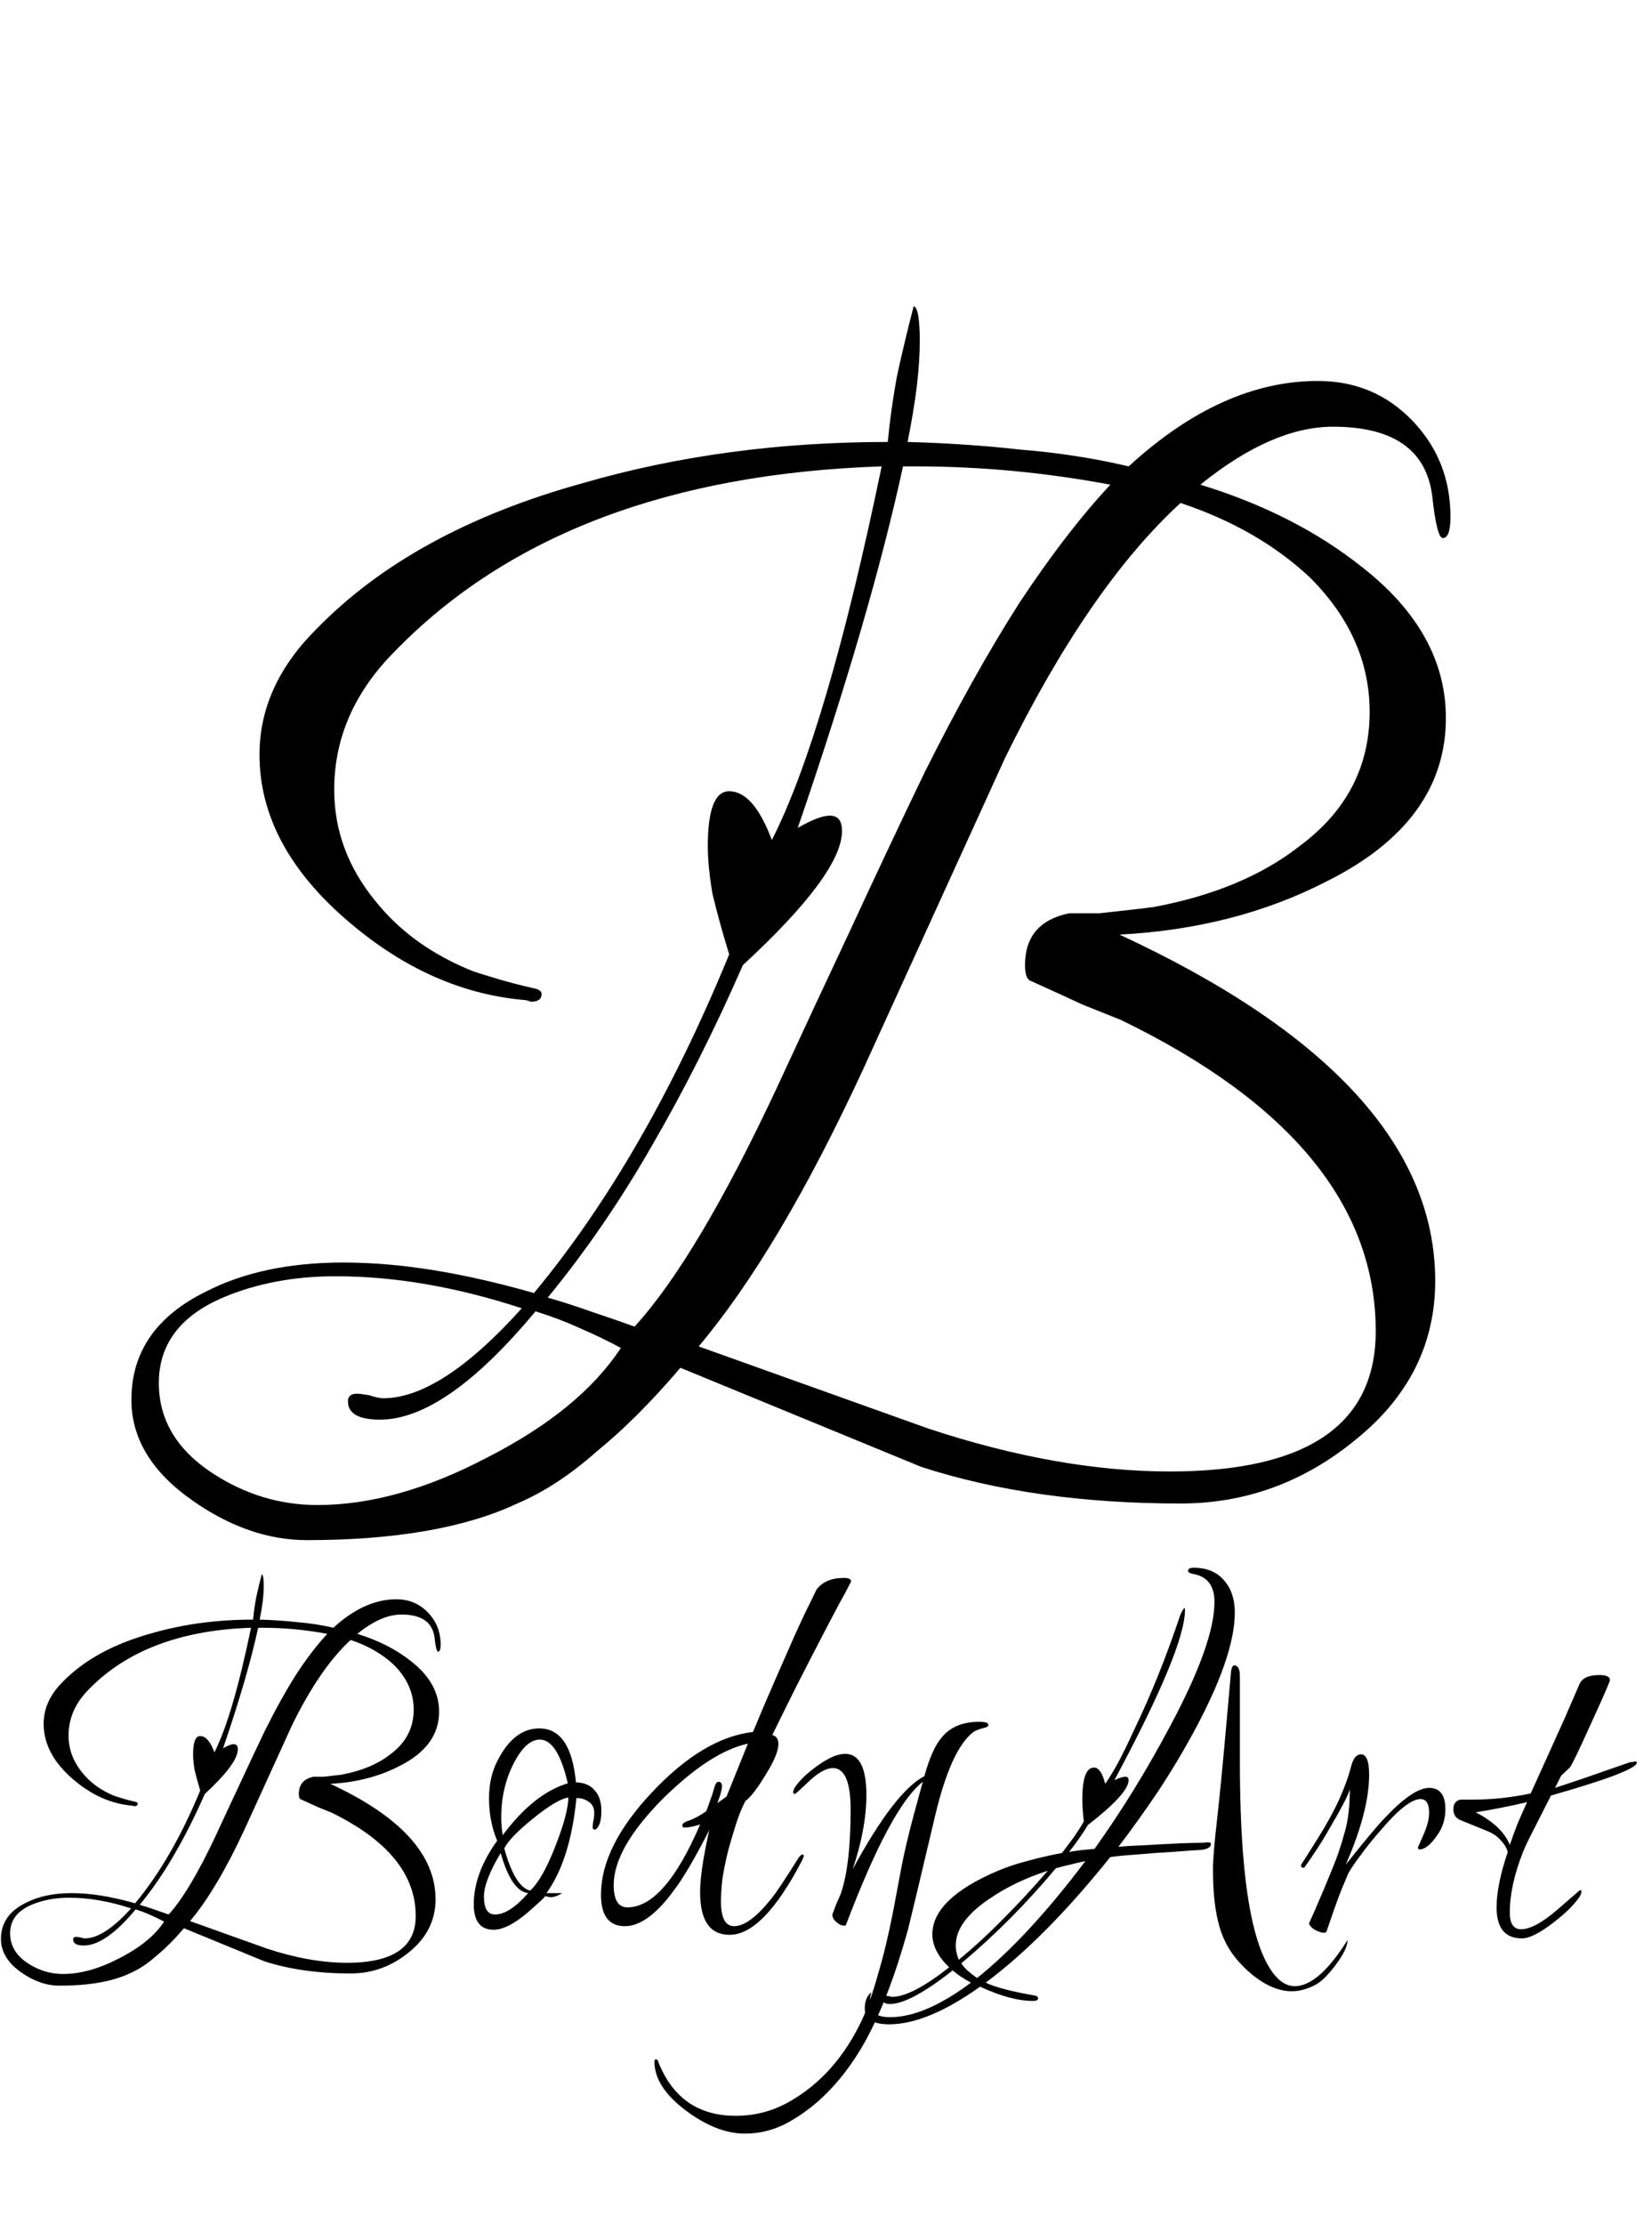 <svg width="78" height="105" viewBox="0 0 78 105" fill="none" xmlns="http://www.w3.org/2000/svg">
<path d="M14.484 72.704C12.66 72.704 10.86 72.08 9.084 70.832C7.164 69.488 6.204 67.904 6.204 66.08C6.204 63.824 7.38 62.12 9.732 60.968C11.508 60.056 13.668 59.6 16.212 59.6C17.556 59.6 18.972 59.72 20.46 59.96C21.948 60.2 23.532 60.56 25.212 61.04C28.716 56.816 31.788 51.488 34.428 45.056C34.092 43.952 33.828 42.992 33.636 42.176C33.492 41.312 33.42 40.568 33.42 39.944C33.42 38.216 33.756 37.352 34.428 37.352C35.196 37.352 35.868 38.12 36.444 39.656C38.172 36.248 39.9 30.368 41.628 22.016C31.644 22.352 23.988 25.256 18.66 30.728C16.74 32.648 15.78 34.832 15.78 37.28C15.78 39.2 16.428 40.952 17.724 42.536C18.876 43.976 20.412 45.08 22.332 45.848C22.62 45.944 23.004 46.064 23.484 46.208C23.964 46.352 24.516 46.496 25.14 46.64C25.428 46.688 25.572 46.784 25.572 46.928C25.572 47.168 25.404 47.288 25.068 47.288L24.852 47.216C21.876 46.976 19.092 45.752 16.5 43.544C13.668 41.144 12.252 38.504 12.252 35.624C12.252 33.464 13.14 31.496 14.916 29.72C17.94 26.6 22.14 24.296 27.516 22.808C31.98 21.512 36.78 20.864 41.916 20.864C42.012 19.856 42.156 18.824 42.348 17.768C42.588 16.664 42.852 15.56 43.14 14.456C43.332 14.504 43.428 15.056 43.428 16.112C43.428 16.736 43.38 17.456 43.284 18.272C43.188 19.04 43.044 19.904 42.852 20.864C44.676 20.912 46.452 21.032 48.18 21.224C49.956 21.368 51.66 21.632 53.292 22.016C56.22 19.328 59.196 17.984 62.22 17.984C63.996 17.984 65.484 18.608 66.684 19.856C67.884 21.104 68.484 22.616 68.484 24.392C68.484 25.064 68.364 25.4 68.124 25.4C67.932 25.4 67.764 24.728 67.62 23.384C67.332 21.224 65.772 20.144 62.94 20.144C61.02 20.144 58.932 21.056 56.676 22.88C59.652 23.792 62.196 25.088 64.308 26.768C66.948 28.832 68.268 31.208 68.268 33.896C68.268 37.16 66.396 39.728 62.652 41.6C59.772 43.088 56.508 43.928 52.86 44.12C62.796 48.728 67.764 54.176 67.764 60.464C67.764 63.44 66.516 65.936 64.02 67.952C61.572 69.968 58.812 70.976 55.74 70.976C51.132 70.976 47.052 70.4 43.5 69.248L32.124 64.568C30.78 66.152 29.46 67.472 28.164 68.528C26.916 69.632 25.668 70.448 24.42 70.976C21.972 72.128 18.66 72.704 14.484 72.704ZM29.964 62.624C31.932 60.464 34.164 56.72 36.66 51.392C37.812 48.896 38.964 46.424 40.116 43.976C41.268 41.48 42.444 38.984 43.644 36.488C45.18 33.416 46.668 30.752 48.108 28.496C49.596 26.24 51.036 24.368 52.428 22.88C49.356 22.304 46.284 22.016 43.212 22.016H42.636C41.628 26.672 39.972 32.36 37.668 39.08C38.34 38.696 38.844 38.504 39.18 38.504C39.564 38.504 39.756 38.744 39.756 39.224C39.756 40.568 38.196 42.68 35.076 45.56C33.732 48.632 32.292 51.488 30.756 54.128C29.268 56.72 27.636 59.096 25.86 61.256C26.532 61.448 27.204 61.664 27.876 61.904C28.596 62.144 29.292 62.384 29.964 62.624ZM55.236 69.464C61.716 69.464 64.956 67.256 64.956 62.84C64.956 56.936 60.948 52.04 52.932 48.152C52.452 47.96 51.852 47.72 51.132 47.432C50.412 47.096 49.572 46.712 48.612 46.28C48.468 46.184 48.396 45.944 48.396 45.56C48.396 44.216 49.092 43.4 50.484 43.112H51.924C52.356 43.064 52.788 43.016 53.22 42.968C53.652 42.92 54.06 42.872 54.444 42.824C57.276 42.296 59.58 41.336 61.356 39.944C63.564 38.312 64.668 36.2 64.668 33.608C64.668 31.256 63.732 29.144 61.86 27.272C60.228 25.736 58.188 24.56 55.74 23.744C52.86 26.384 50.1 30.392 47.46 35.768L40.764 50.456C38.124 56.168 35.532 60.536 32.988 63.56L43.86 67.448C47.94 68.792 51.732 69.464 55.236 69.464ZM14.988 71.048C17.484 71.048 20.148 70.304 22.98 68.816C25.908 67.328 28.02 65.6 29.316 63.632C28.692 63.296 28.044 62.984 27.372 62.696C26.748 62.408 26.052 62.144 25.284 61.904C22.452 65.312 20.004 67.016 17.94 67.016C16.932 67.016 16.428 66.728 16.428 66.152C16.428 65.912 16.572 65.792 16.86 65.792C16.956 65.792 17.148 65.816 17.436 65.864C17.724 65.96 17.94 66.008 18.084 66.008C19.908 66.008 22.092 64.592 24.636 61.76C21.564 60.752 18.636 60.248 15.852 60.248C13.884 60.248 12.108 60.584 10.524 61.256C8.508 62.12 7.5 63.464 7.5 65.288C7.5 67.016 8.34 68.432 10.02 69.536C11.556 70.544 13.212 71.048 14.988 71.048Z" fill="black"/>
<path d="M2.805 93.737C2.197 93.737 1.597 93.529 1.005 93.113C0.365 92.665 0.045 92.137 0.045 91.529C0.045 90.777 0.437 90.209 1.221 89.825C1.813 89.521 2.533 89.369 3.381 89.369C3.829 89.369 4.301 89.409 4.797 89.489C5.293 89.569 5.821 89.689 6.381 89.849C7.549 88.441 8.573 86.665 9.453 84.521C9.341 84.153 9.253 83.833 9.189 83.561C9.141 83.273 9.117 83.025 9.117 82.817C9.117 82.241 9.229 81.953 9.453 81.953C9.709 81.953 9.933 82.209 10.125 82.721C10.701 81.585 11.277 79.625 11.853 76.841C8.525 76.953 5.973 77.921 4.197 79.745C3.557 80.385 3.237 81.113 3.237 81.929C3.237 82.569 3.453 83.153 3.885 83.681C4.269 84.161 4.781 84.529 5.421 84.785C5.517 84.817 5.645 84.857 5.805 84.905C5.965 84.953 6.149 85.001 6.357 85.049C6.453 85.065 6.501 85.097 6.501 85.145C6.501 85.225 6.445 85.265 6.333 85.265L6.261 85.241C5.269 85.161 4.341 84.753 3.477 84.017C2.533 83.217 2.061 82.337 2.061 81.377C2.061 80.657 2.357 80.001 2.949 79.409C3.957 78.369 5.357 77.601 7.149 77.105C8.637 76.673 10.237 76.457 11.949 76.457C11.981 76.121 12.029 75.777 12.093 75.425C12.173 75.057 12.261 74.689 12.357 74.321C12.421 74.337 12.453 74.521 12.453 74.873C12.453 75.081 12.437 75.321 12.405 75.593C12.373 75.849 12.325 76.137 12.261 76.457C12.869 76.473 13.461 76.513 14.037 76.577C14.629 76.625 15.197 76.713 15.741 76.841C16.717 75.945 17.709 75.497 18.717 75.497C19.309 75.497 19.805 75.705 20.205 76.121C20.605 76.537 20.805 77.041 20.805 77.633C20.805 77.857 20.765 77.969 20.685 77.969C20.621 77.969 20.565 77.745 20.517 77.297C20.421 76.577 19.901 76.217 18.957 76.217C18.317 76.217 17.621 76.521 16.869 77.129C17.861 77.433 18.709 77.865 19.413 78.425C20.293 79.113 20.733 79.905 20.733 80.801C20.733 81.889 20.109 82.745 18.861 83.369C17.901 83.865 16.813 84.145 15.597 84.209C18.909 85.745 20.565 87.561 20.565 89.657C20.565 90.649 20.149 91.481 19.317 92.153C18.501 92.825 17.581 93.161 16.557 93.161C15.021 93.161 13.661 92.969 12.477 92.585L8.685 91.025C8.237 91.553 7.797 91.993 7.365 92.345C6.949 92.713 6.533 92.985 6.117 93.161C5.301 93.545 4.197 93.737 2.805 93.737ZM7.965 90.377C8.621 89.657 9.365 88.409 10.197 86.633C10.581 85.801 10.965 84.977 11.349 84.161C11.733 83.329 12.125 82.497 12.525 81.665C13.037 80.641 13.533 79.753 14.013 79.001C14.509 78.249 14.989 77.625 15.453 77.129C14.429 76.937 13.405 76.841 12.381 76.841H12.189C11.853 78.393 11.301 80.289 10.533 82.529C10.757 82.401 10.925 82.337 11.037 82.337C11.165 82.337 11.229 82.417 11.229 82.577C11.229 83.025 10.709 83.729 9.669 84.689C9.221 85.713 8.741 86.665 8.229 87.545C7.733 88.409 7.189 89.201 6.597 89.921C6.821 89.985 7.045 90.057 7.269 90.137C7.509 90.217 7.741 90.297 7.965 90.377ZM16.389 92.657C18.549 92.657 19.629 91.921 19.629 90.449C19.629 88.481 18.293 86.849 15.621 85.553C15.461 85.489 15.261 85.409 15.021 85.313C14.781 85.201 14.501 85.073 14.181 84.929C14.133 84.897 14.109 84.817 14.109 84.689C14.109 84.241 14.341 83.969 14.805 83.873H15.285C15.429 83.857 15.573 83.841 15.717 83.825C15.861 83.809 15.997 83.793 16.125 83.777C17.069 83.601 17.837 83.281 18.429 82.817C19.165 82.273 19.533 81.569 19.533 80.705C19.533 79.921 19.221 79.217 18.597 78.593C18.053 78.081 17.373 77.689 16.557 77.417C15.597 78.297 14.677 79.633 13.797 81.425L11.565 86.321C10.685 88.225 9.821 89.681 8.973 90.689L12.597 91.985C13.957 92.433 15.221 92.657 16.389 92.657ZM2.973 93.185C3.805 93.185 4.693 92.937 5.637 92.441C6.613 91.945 7.317 91.369 7.749 90.713C7.541 90.601 7.325 90.497 7.101 90.401C6.893 90.305 6.661 90.217 6.405 90.137C5.461 91.273 4.645 91.841 3.957 91.841C3.621 91.841 3.453 91.745 3.453 91.553C3.453 91.473 3.501 91.433 3.597 91.433C3.629 91.433 3.693 91.441 3.789 91.457C3.885 91.489 3.957 91.505 4.005 91.505C4.613 91.505 5.341 91.033 6.189 90.089C5.165 89.753 4.189 89.585 3.261 89.585C2.605 89.585 2.013 89.697 1.485 89.921C0.813 90.209 0.477 90.657 0.477 91.265C0.477 91.841 0.757 92.313 1.317 92.681C1.829 93.017 2.381 93.185 2.973 93.185ZM23.305 91.097C22.681 91.097 22.369 90.697 22.369 89.897C22.369 88.921 22.737 87.921 23.473 86.897C23.217 86.273 23.089 85.609 23.089 84.905C23.089 84.217 23.225 83.617 23.497 83.105C24.009 82.097 24.665 81.593 25.465 81.593C26.457 81.593 27.033 82.441 27.193 84.137C27.593 84.153 27.889 84.281 28.081 84.521C28.289 84.745 28.393 85.065 28.393 85.481C28.393 85.801 28.353 86.033 28.273 86.177C28.209 86.305 28.145 86.369 28.081 86.369C28.017 86.369 27.985 86.337 27.985 86.273C27.985 86.193 27.993 86.097 28.009 85.985C28.041 85.873 28.057 85.737 28.057 85.577C28.057 85.353 27.977 85.185 27.817 85.073C27.657 84.945 27.457 84.881 27.217 84.881C27.025 86.833 26.553 88.329 25.801 89.369H26.545C26.337 89.497 26.153 89.561 25.993 89.561C25.961 89.561 25.913 89.553 25.849 89.537C25.801 89.521 25.761 89.513 25.729 89.513C25.761 89.529 25.481 89.793 24.889 90.305C24.265 90.833 23.737 91.097 23.305 91.097ZM23.737 86.633C24.713 85.321 25.737 84.505 26.809 84.185C26.489 82.809 26.049 82.121 25.489 82.121C24.977 82.121 24.505 82.625 24.073 83.633C23.801 84.305 23.665 85.017 23.665 85.769C23.665 86.073 23.689 86.361 23.737 86.633ZM25.033 89.249C25.417 88.897 25.809 88.209 26.209 87.185C26.625 86.129 26.833 85.353 26.833 84.857C26.481 84.905 25.929 85.233 25.177 85.841C24.441 86.433 23.985 86.905 23.809 87.257C24.145 88.473 24.553 89.137 25.033 89.249ZM23.377 90.377C23.825 90.377 24.345 90.041 24.937 89.369C24.409 89.305 23.977 88.673 23.641 87.473C23.113 88.353 22.849 89.041 22.849 89.537C22.849 90.097 23.025 90.377 23.377 90.377ZM34.448 91.337C33.52 91.337 33.056 90.665 33.056 89.321C33.056 88.665 33.2 87.689 33.488 86.393C32.816 87.705 32.28 88.625 31.88 89.153C31.032 90.337 30.24 90.929 29.504 90.929C28.752 90.929 28.376 90.433 28.376 89.441C28.376 87.921 29.184 86.305 30.8 84.593C32.416 82.881 34 81.937 35.552 81.761C35.904 80.913 36.248 80.105 36.584 79.337C36.92 78.569 37.24 77.841 37.544 77.153C37.672 76.881 37.816 76.569 37.976 76.217C38.152 75.865 38.344 75.473 38.552 75.041C38.824 74.673 39.256 74.489 39.848 74.489C40.072 74.489 40.184 74.545 40.184 74.657C40.184 74.657 40.168 74.689 40.136 74.753C40.008 75.009 39.832 75.337 39.608 75.737C39.4 76.137 39.16 76.593 38.888 77.105C38.456 77.937 38.032 78.761 37.616 79.577C37.216 80.377 36.832 81.153 36.464 81.905C36.656 81.953 36.752 82.097 36.752 82.337C36.752 82.657 36.552 83.137 36.152 83.777C35.768 84.417 35.448 84.833 35.192 85.025C35.032 85.329 34.888 85.681 34.76 86.081C34.632 86.481 34.504 86.913 34.376 87.377C34.264 87.841 34.176 88.273 34.112 88.673C34.064 89.073 34.04 89.433 34.04 89.753C34.04 90.537 34.248 90.929 34.664 90.929C35.144 90.929 35.728 90.497 36.416 89.633C36.64 89.361 37.072 88.713 37.712 87.689C37.792 87.593 37.848 87.545 37.88 87.545C37.928 87.545 37.952 87.569 37.952 87.617C37.952 87.617 37.936 87.665 37.904 87.761C36.672 90.145 35.52 91.337 34.448 91.337ZM29.624 90.041C30.792 90.041 31.936 88.737 33.056 86.129C32.752 86.225 32.504 86.273 32.312 86.273C32.248 86.273 32.216 86.241 32.216 86.177C32.216 86.081 32.328 86.001 32.552 85.937C32.776 85.857 33.04 85.713 33.344 85.505C33.408 85.345 33.472 85.169 33.536 84.977C33.616 84.769 33.688 84.545 33.752 84.305C33.8 84.177 33.856 84.113 33.92 84.113C34.032 84.113 34.088 84.185 34.088 84.329C34.088 84.473 34.016 84.737 33.872 85.121L34.304 84.809L35.312 82.313C34.128 82.569 32.784 83.441 31.28 84.929C29.744 86.481 28.976 87.833 28.976 88.985C28.976 89.689 29.192 90.041 29.624 90.041ZM35.171 100.721C34.275 100.721 33.339 100.353 32.363 99.617C31.387 98.881 30.899 98.113 30.899 97.313C30.899 97.249 30.923 97.217 30.971 97.217C31.035 97.217 31.075 97.265 31.091 97.361C31.763 99.041 32.979 99.881 34.739 99.881C35.635 99.881 36.467 99.665 37.235 99.233C38.723 98.401 39.883 97.097 40.715 95.321C40.971 94.761 41.219 94.049 41.459 93.185C41.715 92.337 41.955 91.337 42.179 90.185C42.275 89.673 42.395 89.033 42.539 88.265C42.683 87.497 42.891 86.609 43.163 85.601L43.571 84.113C42.563 84.897 41.355 87.145 39.947 90.857C39.947 90.889 39.915 90.905 39.851 90.905C39.739 90.905 39.619 90.849 39.491 90.737C39.363 90.625 39.299 90.505 39.299 90.377C39.299 90.377 39.363 90.209 39.491 89.873C39.635 89.553 39.707 89.385 39.707 89.369C40.011 88.473 40.163 87.161 40.163 85.433C40.163 84.121 39.883 83.465 39.323 83.465C39.019 83.465 38.643 83.673 38.195 84.089C37.779 84.489 37.555 84.689 37.523 84.689C37.475 84.689 37.451 84.657 37.451 84.593C37.451 84.577 37.467 84.521 37.499 84.425C37.723 84.073 38.083 83.721 38.579 83.369C39.107 82.985 39.547 82.793 39.899 82.793C40.571 82.793 40.907 83.441 40.907 84.737C40.907 85.793 40.691 86.961 40.259 88.241C41.587 85.793 42.715 84.329 43.643 83.849C43.883 82.985 44.155 82.377 44.459 82.025C44.859 81.529 45.451 81.281 46.235 81.281C46.523 81.281 46.667 81.329 46.667 81.425C46.667 81.473 46.627 81.513 46.547 81.545C46.339 81.593 46.155 81.657 45.995 81.737C45.259 82.265 44.635 83.633 44.123 85.841C43.739 87.457 43.443 88.705 43.235 89.585C43.027 90.449 42.907 90.945 42.875 91.073C42.283 93.217 41.611 94.977 40.859 96.353C39.883 98.097 38.683 99.369 37.259 100.169C36.603 100.537 35.907 100.721 35.171 100.721ZM41.982 95.561C41.214 95.561 40.83 95.313 40.83 94.817C40.83 94.465 40.934 94.209 41.142 94.049C41.094 94.209 41.07 94.369 41.07 94.529C41.07 94.993 41.39 95.225 42.03 95.225C43.118 95.225 44.39 94.681 45.846 93.593C45.51 93.417 45.222 93.225 44.982 93.017C43.638 94.073 42.654 94.601 42.03 94.601C41.79 94.601 41.67 94.529 41.67 94.385C41.67 94.273 41.734 94.217 41.862 94.217C41.894 94.217 41.942 94.225 42.006 94.241C42.054 94.257 42.094 94.265 42.126 94.265C42.734 94.265 43.63 93.801 44.814 92.873C44.286 92.361 44.022 91.841 44.022 91.313C44.022 90.193 45.054 89.193 47.118 88.313C47.534 88.137 47.99 87.985 48.486 87.857C48.998 87.713 49.55 87.585 50.142 87.473C50.35 87.201 50.542 86.945 50.718 86.705C50.894 86.449 51.046 86.209 51.174 85.985C51.126 85.569 51.102 85.225 51.102 84.953C51.102 83.945 51.286 83.441 51.654 83.441C51.878 83.441 52.054 83.697 52.182 84.209C52.342 83.985 52.534 83.673 52.758 83.273C52.982 82.857 53.23 82.353 53.502 81.761C53.918 80.897 54.31 80.009 54.678 79.097C55.046 78.185 55.39 77.249 55.71 76.289C55.774 76.113 55.846 75.985 55.926 75.905C55.942 75.921 55.95 75.953 55.95 76.001C55.95 77.217 54.838 79.897 52.614 84.041C52.838 83.929 53.014 83.873 53.142 83.873C53.238 83.873 53.286 83.929 53.286 84.041C53.286 84.457 52.646 85.161 51.366 86.153C51.254 86.345 51.118 86.553 50.958 86.777C50.814 86.985 50.654 87.201 50.478 87.425C50.83 87.361 51.23 87.313 51.678 87.281C52.318 86.385 52.934 85.457 53.526 84.497C54.118 83.537 54.686 82.545 55.23 81.521C56.638 78.897 57.342 76.929 57.342 75.617C57.342 74.849 56.998 74.409 56.31 74.297C56.166 74.265 56.094 74.217 56.094 74.153C56.094 74.057 56.182 74.009 56.358 74.009C56.982 74.009 57.462 74.209 57.798 74.609C58.134 74.993 58.302 75.497 58.302 76.121C58.302 77.513 57.638 79.425 56.31 81.857C55.814 82.769 55.27 83.673 54.678 84.569C54.086 85.449 53.462 86.321 52.806 87.185C53.078 87.153 53.462 87.129 53.958 87.113C54.454 87.081 55.046 87.049 55.734 87.017C56.198 87.001 56.534 86.993 56.742 86.993C56.95 86.977 57.046 86.969 57.03 86.969C57.126 86.969 57.174 86.993 57.174 87.041C57.174 87.201 57.014 87.297 56.694 87.329C56.39 87.345 55.934 87.377 55.326 87.425C54.734 87.457 54.19 87.497 53.694 87.545C53.214 87.577 52.79 87.617 52.422 87.665C50.374 90.225 48.414 92.201 46.542 93.593C46.958 93.801 47.71 94.001 48.798 94.193C48.942 94.209 49.014 94.257 49.014 94.337C49.014 94.417 48.934 94.457 48.774 94.457C48.07 94.457 47.238 94.233 46.278 93.785C44.614 94.969 43.182 95.561 41.982 95.561ZM60.99 94.001C60.398 94.001 59.782 93.745 59.142 93.233C58.518 92.721 58.07 92.161 57.798 91.553C57.446 90.785 57.27 89.681 57.27 88.241C57.27 87.809 57.334 87.033 57.462 85.913C57.59 84.777 57.734 83.305 57.894 81.497L58.11 79.073C58.126 78.769 58.182 78.617 58.278 78.617C58.454 78.617 58.542 78.793 58.542 79.145V83.177C58.542 87.577 58.902 90.609 59.622 92.273C60.054 93.265 60.558 93.761 61.134 93.761C61.886 93.761 62.718 93.033 63.63 91.577C63.614 91.881 63.438 92.257 63.102 92.705C62.75 93.185 62.438 93.505 62.166 93.665C61.766 93.889 61.374 94.001 60.99 94.001ZM46.134 93.377C47.734 92.097 49.438 90.257 51.246 87.857C51.006 87.905 50.766 87.961 50.526 88.025C50.302 88.073 50.078 88.129 49.854 88.193C48.478 89.841 46.99 91.337 45.39 92.681C45.47 92.809 45.574 92.929 45.702 93.041C45.83 93.153 45.974 93.265 46.134 93.377ZM45.27 92.513C45.99 91.921 46.694 91.273 47.382 90.569C48.086 89.865 48.782 89.113 49.47 88.313C48.43 88.649 47.526 89.081 46.758 89.609C45.67 90.329 45.126 91.073 45.126 91.841C45.126 92.065 45.174 92.289 45.27 92.513ZM62.508 91.241C62.396 91.241 62.252 91.193 62.076 91.097C61.9 90.985 61.812 90.881 61.812 90.785L62.1 90.137C62.372 89.513 62.628 88.905 62.868 88.313C63.124 87.705 63.332 87.097 63.492 86.489C63.652 85.945 63.732 85.273 63.732 84.473C63.684 84.633 63.58 84.865 63.42 85.169C63.26 85.473 63.044 85.857 62.772 86.321C62.516 86.769 62.284 87.145 62.076 87.449C61.884 87.737 61.724 87.969 61.596 88.145C61.596 88.161 61.58 88.169 61.548 88.169C61.468 88.169 61.428 88.137 61.428 88.073C61.428 88.041 61.436 88.017 61.452 88.001L62.196 86.825C62.628 86.137 62.972 85.513 63.228 84.953C63.484 84.377 63.668 83.873 63.78 83.441C63.876 83.025 64.036 82.817 64.26 82.817C64.516 82.817 64.644 83.137 64.644 83.777C64.644 84.929 64.276 86.345 63.54 88.025C64.404 86.937 65.004 86.217 65.34 85.865C66.252 84.889 66.964 84.401 67.476 84.401C67.988 84.401 68.244 84.737 68.244 85.409C68.244 85.873 68.116 86.281 67.86 86.633C67.556 87.081 67.276 87.305 67.02 87.305C66.972 87.305 66.948 87.273 66.948 87.209C66.948 87.209 67.036 87.009 67.212 86.609C67.388 86.209 67.476 85.865 67.476 85.577C67.476 85.145 67.34 84.929 67.068 84.929C66.652 84.929 66.028 85.417 65.196 86.393C64.844 86.793 64.54 87.169 64.284 87.521C64.028 87.857 63.82 88.161 63.66 88.433C63.644 88.481 63.564 88.673 63.42 89.009C63.276 89.345 63.092 89.841 62.868 90.497L62.628 91.193C62.596 91.225 62.556 91.241 62.508 91.241ZM71.862 91.505C71.062 91.505 70.662 91.017 70.662 90.041C70.662 89.337 70.838 88.465 71.19 87.425C71.126 87.217 71.014 87.033 70.854 86.873C70.71 86.697 70.502 86.553 70.23 86.441L68.934 85.913C68.726 85.817 68.622 85.649 68.622 85.409C68.622 85.153 68.734 85.001 68.958 84.953H69.606C70.454 84.953 71.342 84.857 72.27 84.665L72.294 84.617L73.878 81.113L74.574 79.505C74.702 79.217 75.014 79.073 75.51 79.073C75.846 79.073 76.014 79.153 76.014 79.313C76.014 79.377 75.718 80.057 75.126 81.353C74.534 82.665 74.198 83.361 74.118 83.441L73.71 83.825L73.422 84.401C73.662 84.321 74.07 84.185 74.646 83.993C75.238 83.785 75.998 83.521 76.926 83.201C76.99 83.185 77.046 83.177 77.094 83.177C77.142 83.161 77.174 83.153 77.19 83.153C77.254 83.153 77.286 83.169 77.286 83.201C77.286 83.473 75.934 83.993 73.23 84.761C72.91 85.385 72.638 85.921 72.414 86.369C72.19 86.801 72.022 87.153 71.91 87.425C71.494 88.481 71.286 89.433 71.286 90.281C71.286 90.809 71.462 91.073 71.814 91.073C72.246 91.073 72.814 90.769 73.518 90.161L74.598 89.225C74.646 89.225 74.67 89.249 74.67 89.297C74.67 89.345 74.646 89.417 74.598 89.513C74.342 89.897 73.934 90.305 73.374 90.737C72.718 91.249 72.214 91.505 71.862 91.505ZM71.286 87.089C71.398 86.769 71.518 86.441 71.646 86.105C71.79 85.769 71.942 85.425 72.102 85.073C71.702 85.169 71.294 85.257 70.878 85.337C70.478 85.417 70.078 85.489 69.678 85.553C70.51 85.985 71.046 86.497 71.286 87.089Z" fill="black"/>
</svg>
